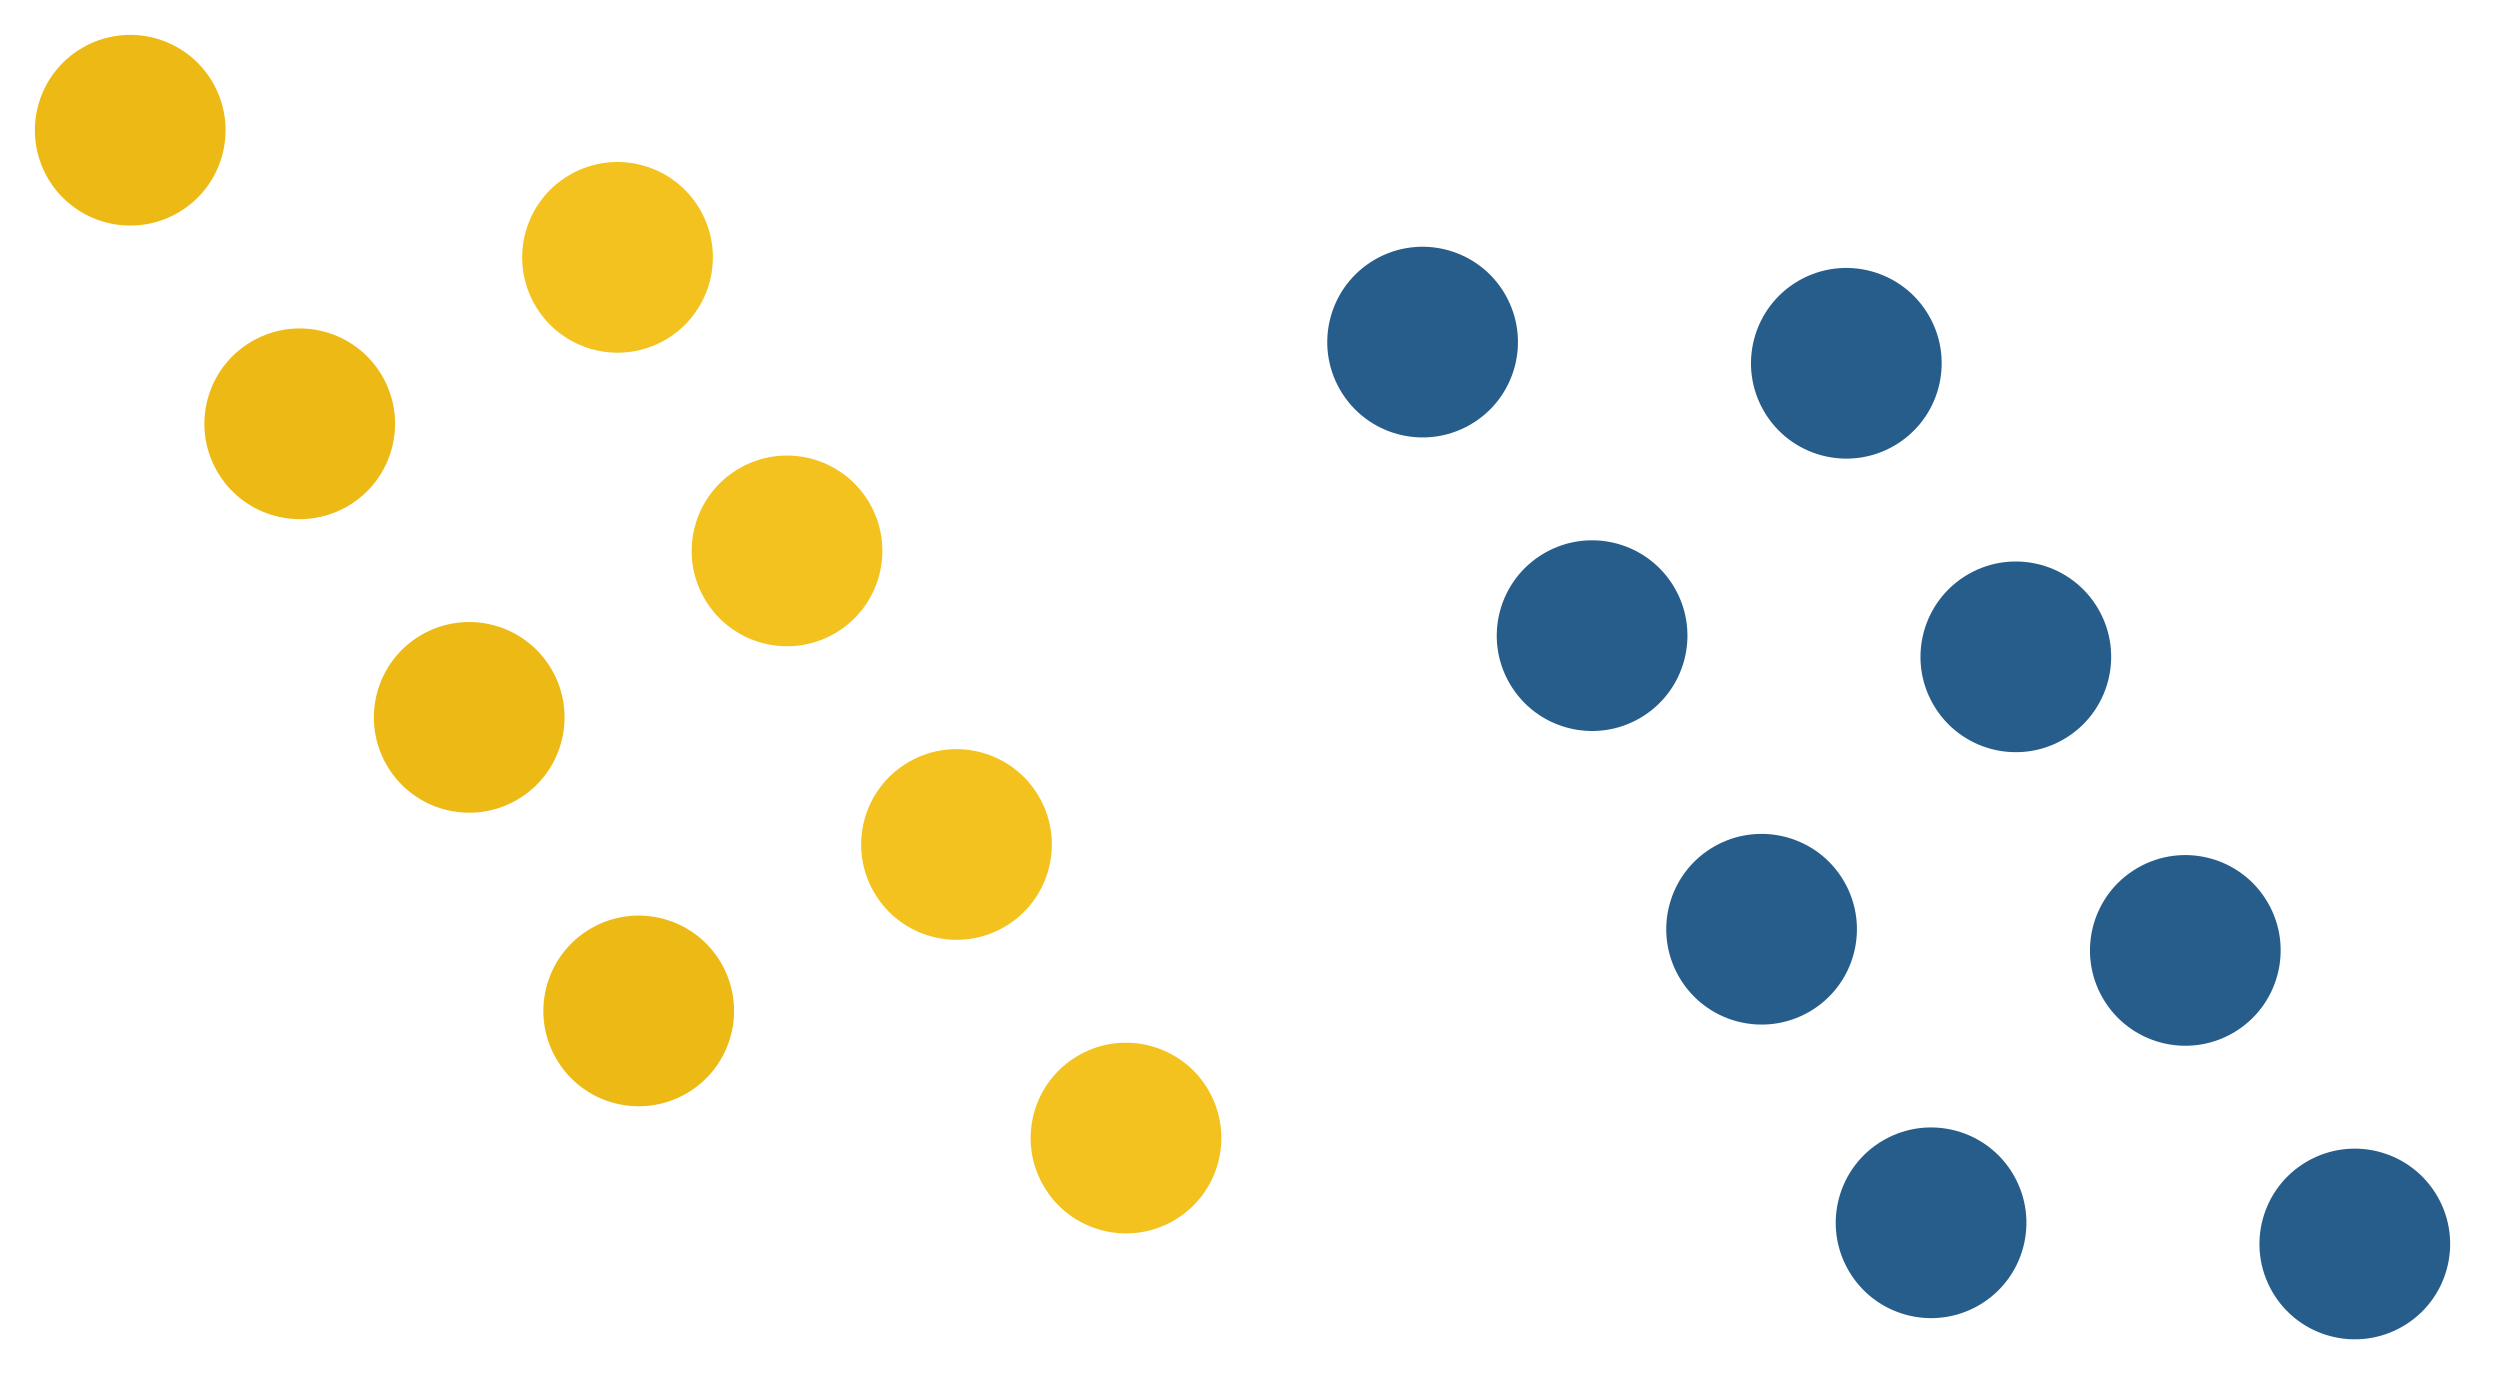 <svg width="118" height="65" viewBox="0 0 118 65" fill="none" xmlns="http://www.w3.org/2000/svg">
<g id="lower dots ">
<g id="dots">
<circle id="Ellipse 13" cx="95.147" cy="31.003" r="4.5" transform="rotate(60 95.147 31.003)" fill="#275D8B"/>
<circle id="Ellipse 16" cx="87.147" cy="17.147" r="4.5" transform="rotate(60 87.147 17.147)" fill="#275D8B"/>
<circle id="Ellipse 14" cx="103.147" cy="44.86" r="4.5" transform="rotate(60 103.147 44.86)" fill="#275D8B"/>
<circle id="Ellipse 15" cx="111.147" cy="58.716" r="4.5" transform="rotate(60 111.147 58.716)" fill="#275D8B"/>
</g>
<g id="dots_2">
<circle id="Ellipse 13_2" cx="75.147" cy="30.003" r="4.5" transform="rotate(60 75.147 30.003)" fill="#275D8B"/>
<circle id="Ellipse 16_2" cx="67.147" cy="16.147" r="4.5" transform="rotate(60 67.147 16.147)" fill="#275D8B"/>
<circle id="Ellipse 14_2" cx="83.147" cy="43.86" r="4.5" transform="rotate(60 83.147 43.86)" fill="#275D8B"/>
<circle id="Ellipse 15_2" cx="91.147" cy="57.716" r="4.5" transform="rotate(60 91.147 57.716)" fill="#275D8B"/>
</g>
<g id="dots_3">
<circle id="Ellipse 13_3" cx="37.147" cy="26.003" r="4.5" transform="rotate(60 37.147 26.003)" fill="#F3C21E"/>
<circle id="Ellipse 16_3" cx="29.147" cy="12.147" r="4.5" transform="rotate(60 29.147 12.147)" fill="#F3C21E"/>
<circle id="Ellipse 14_3" cx="45.147" cy="39.86" r="4.5" transform="rotate(60 45.147 39.86)" fill="#F3C21E"/>
<circle id="Ellipse 15_3" cx="53.147" cy="53.716" r="4.5" transform="rotate(60 53.147 53.716)" fill="#F3C21E"/>
</g>
<g id="dots_4">
<circle id="Ellipse 13_4" cx="14.147" cy="20.003" r="4.5" transform="rotate(60 14.147 20.003)" fill="#EDB915"/>
<circle id="Ellipse 16_4" cx="6.147" cy="6.147" r="4.5" transform="rotate(60 6.147 6.147)" fill="#EDB915"/>
<circle id="Ellipse 14_4" cx="22.147" cy="33.86" r="4.5" transform="rotate(60 22.147 33.86)" fill="#EDB915"/>
<circle id="Ellipse 15_4" cx="30.147" cy="47.716" r="4.5" transform="rotate(60 30.147 47.716)" fill="#EDB915"/>
</g>
</g>
</svg>

